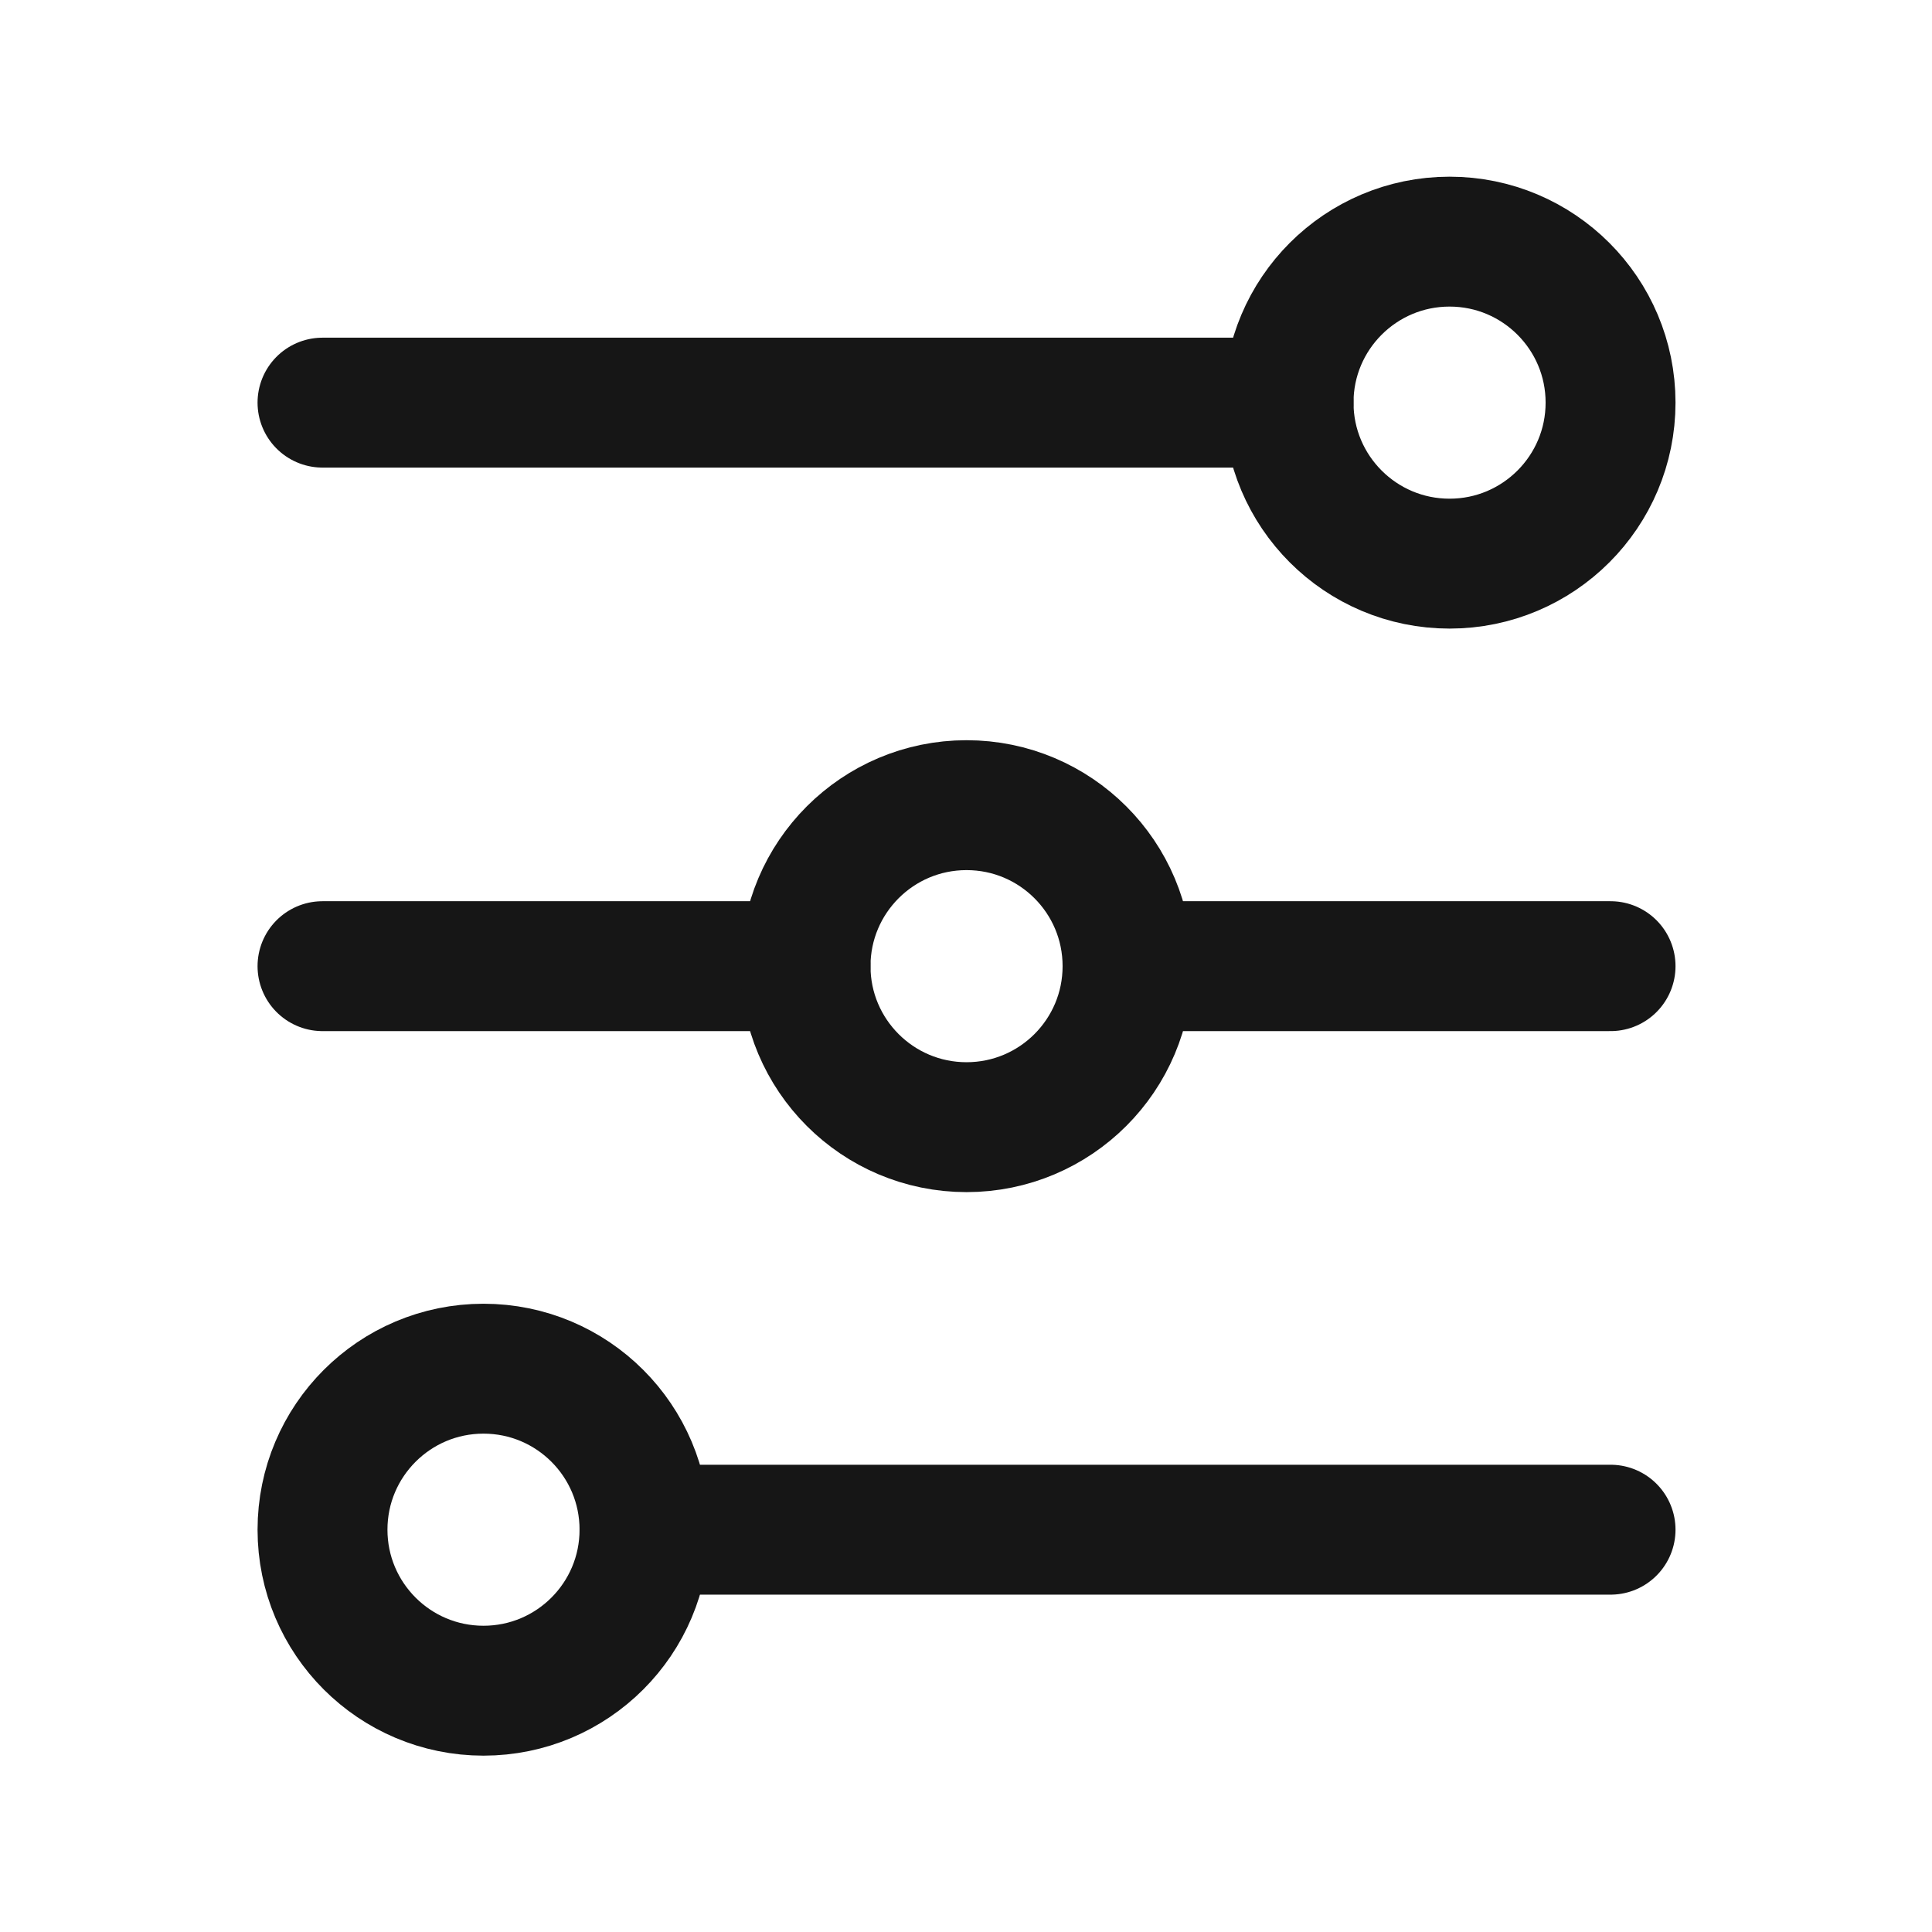 <?xml version="1.0" encoding="UTF-8" standalone="no"?>
<!-- Created with Inkscape (http://www.inkscape.org/) -->

<svg
   width="46.52"
   height="46.52"
   viewBox="0 0 46.52 46.52"
   version="1.1"
   id="svg1"
   xml:space="preserve"
   inkscape:version="1.4 (86a8ad7, 2024-10-11)"
   sodipodi:docname="drawing.svg"
   xmlns:inkscape="http://www.inkscape.org/namespaces/inkscape"
   xmlns:sodipodi="http://sodipodi.sourceforge.net/DTD/sodipodi-0.dtd"
   xmlns="http://www.w3.org/2000/svg"
   xmlns:svg="http://www.w3.org/2000/svg"><sodipodi:namedview
     id="namedview1"
     pagecolor="#505050"
     bordercolor="#eeeeee"
     borderopacity="1"
     inkscape:showpageshadow="0"
     inkscape:pageopacity="0"
     inkscape:pagecheckerboard="0"
     inkscape:deskcolor="#505050"
     inkscape:document-units="px"
     showguides="true"
     inkscape:zoom="0.16834372"
     inkscape:cx="781.13994"
     inkscape:cy="1529.6086"
     inkscape:window-width="1366"
     inkscape:window-height="697"
     inkscape:window-x="-8"
     inkscape:window-y="-8"
     inkscape:window-maximized="1"
     inkscape:current-layer="layer1"
     showgrid="false"><sodipodi:guide
       position="509.584,567.011"
       orientation="1,0"
       id="guide17"
       inkscape:locked="false" /><inkscape:page
       x="0"
       y="0"
       width="46.52"
       height="46.52"
       id="page2"
       margin="0"
       bleed="0" /></sodipodi:namedview><defs
     id="defs1" /><g
     inkscape:label="Layer 1"
     inkscape:groupmode="layer"
     id="layer1"
     transform="translate(-1342.782,84.363)"><g
       id="g22-2"
       inkscape:export-filename="assets\Filter.svg"
       inkscape:export-xdpi="96"
       inkscape:export-ydpi="96"
       transform="matrix(0.661,0,0,0.661,1115.55,-146.452)"><rect
         id="Rectangle-29"
         fill-rule="nonzero"
         x="343.788"
         y="93.937"
         width="70.381"
         height="70.381"
         style="fill:none;stroke:none;stroke-width:2.933" /><line
         x1="355.518"
         y1="108.599"
         x2="390.709"
         y2="108.599"
         id="Path-0"
         stroke="#0c0310"
         stroke-width="2"
         stroke-linecap="round"
         style="fill:none;fill-rule:evenodd;stroke:#161616;stroke-width:4.732;stroke-dasharray:none;stroke-opacity:1" /><line
         x1="355.518"
         y1="129.127"
         x2="373.113"
         y2="129.127"
         id="line1-5"
         stroke="#0c0310"
         stroke-width="2"
         stroke-linecap="round"
         style="fill:none;fill-rule:evenodd;stroke:#161616;stroke-width:4.732;stroke-dasharray:none;stroke-opacity:1" /><line
         x1="384.844"
         y1="129.127"
         x2="402.439"
         y2="129.127"
         id="line2-18"
         stroke="#0c0310"
         stroke-width="2"
         stroke-linecap="round"
         style="fill:none;fill-rule:evenodd;stroke:#161616;stroke-width:4.732;stroke-dasharray:none;stroke-opacity:1" /><line
         x1="367.248"
         y1="149.655"
         x2="402.439"
         y2="149.655"
         id="line3-3"
         stroke="#0c0310"
         stroke-width="2"
         stroke-linecap="round"
         style="fill:none;fill-rule:evenodd;stroke:#161616;stroke-width:4.732;stroke-dasharray:none;stroke-opacity:1" /><circle
         id="Oval-6"
         stroke="#0c0310"
         stroke-width="2"
         stroke-linecap="round"
         cx="396.574"
         cy="108.599"
         r="5.865"
         style="fill:none;fill-rule:evenodd;stroke:#161616;stroke-width:4.732;stroke-dasharray:none;stroke-opacity:1" /><circle
         id="circle3-8"
         stroke="#0c0310"
         stroke-width="2"
         stroke-linecap="round"
         cx="378.979"
         cy="129.127"
         r="5.865"
         style="fill:none;fill-rule:evenodd;stroke:#161616;stroke-width:4.732;stroke-dasharray:none;stroke-opacity:1" /><circle
         id="circle4-8"
         stroke="#0c0310"
         stroke-width="2"
         stroke-linecap="round"
         cx="361.383"
         cy="149.655"
         r="5.865"
         style="fill:none;fill-rule:evenodd;stroke:#161616;stroke-width:4.732;stroke-dasharray:none;stroke-opacity:1" /></g></g></svg>

